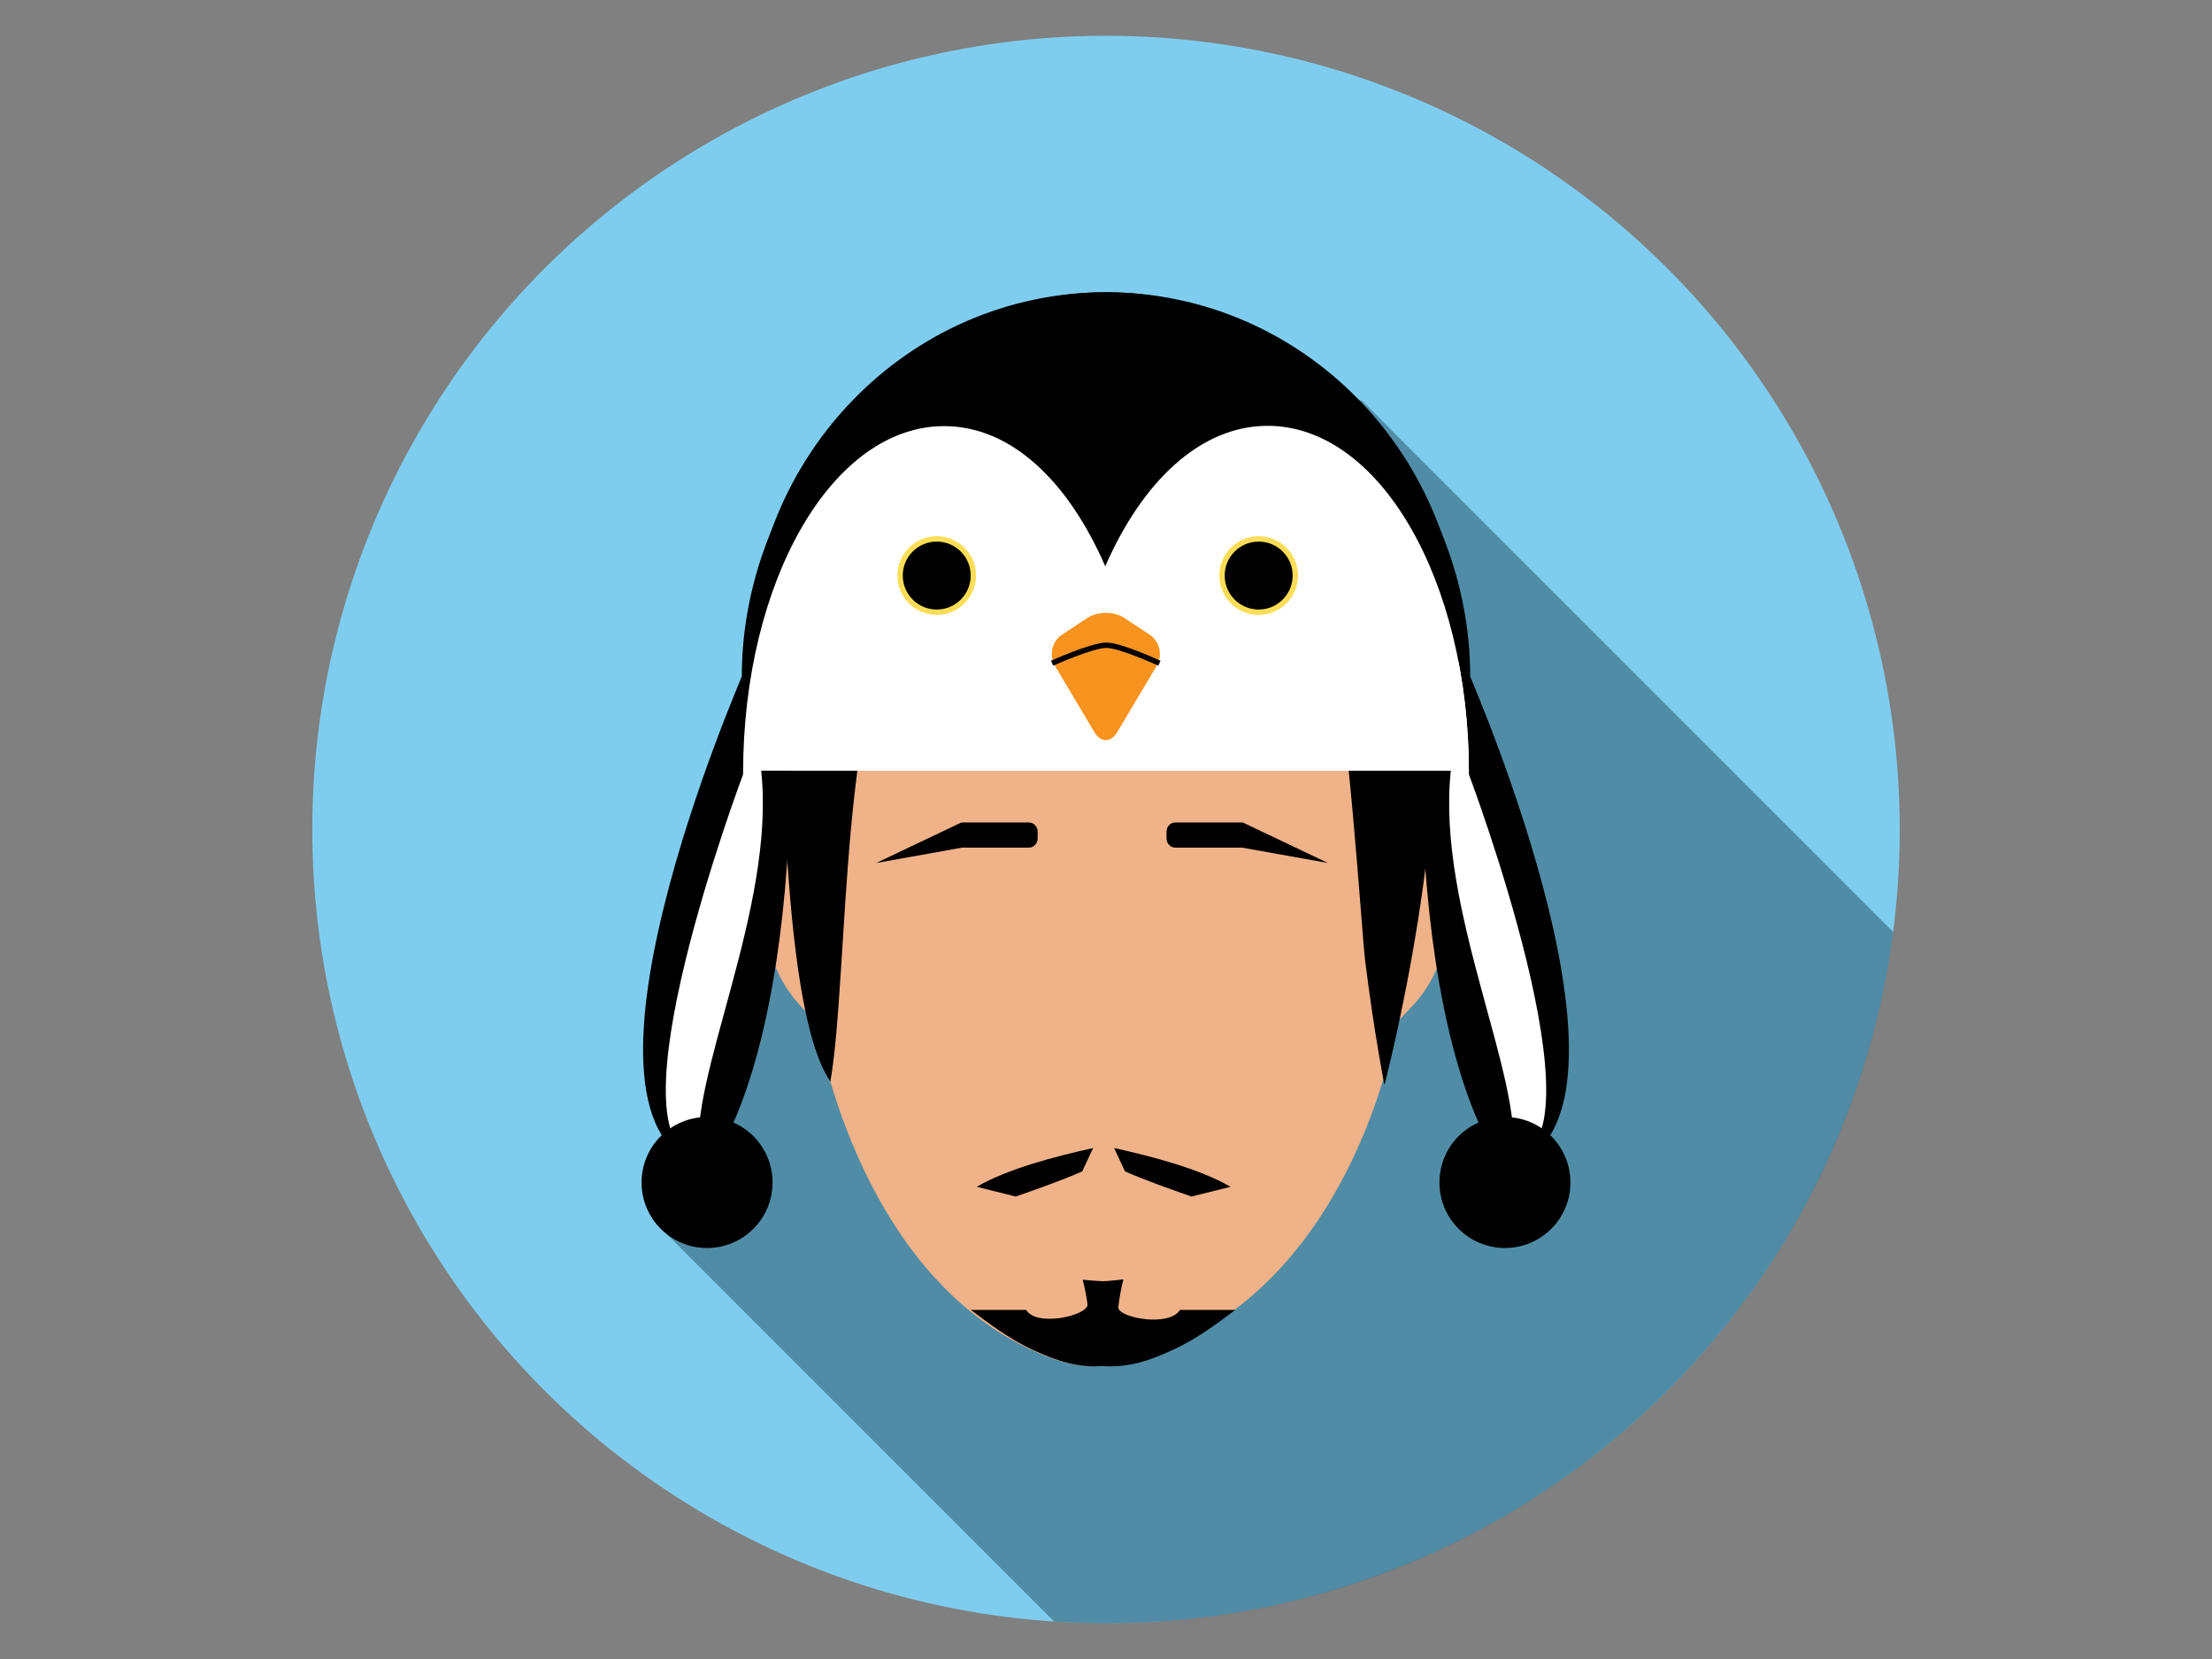 <?xml version="1.0" encoding="utf-8"?>
<!-- Generator: Adobe Illustrator 16.0.0, SVG Export Plug-In . SVG Version: 6.00 Build 0)  -->
<!DOCTYPE svg PUBLIC "-//W3C//DTD SVG 1.1//EN" "http://www.w3.org/Graphics/SVG/1.1/DTD/svg11.dtd">
<svg version="1.1" id="Layer_1" xmlns:x="http://ns.adobe.com/Extensibility/1.0/" xmlns:i="http://ns.adobe.com/AdobeIllustrator/10.0/" xmlns:graph="http://ns.adobe.com/Graphs/1.0/"
	 xmlns="http://www.w3.org/2000/svg" xmlns:xlink="http://www.w3.org/1999/xlink" x="0px" y="0px" width="640px" height="480px"
	 viewBox="0 0 640 480" enable-background="new 0 0 640 480" xml:space="preserve">
<rect x="0" y="0" width="640" height="480" fill="#808080" stroke="none"/>
<g>
	<circle fill="#7FCDEE" cx="320" cy="240" r="229.649"/>
	<path opacity="0.4" fill="#0A2B39" d="M547.75,269.633l-153.747-153.75l-33.087-1.94l-12.745-10.979L243.386,207.749
		l-42.363,83.269l-1.207,55.866l-2.504,4.067l-5.159,5.356l112.84,112.841c4.963,0.32,9.963,0.501,15.007,0.501
		C436.791,469.649,533.213,382.467,547.75,269.633z"/>
	<g>
		<path fill="#F0B289" d="M410.142,241.029h-5.892v-24.712c0-41.161-37.626-74.526-84.042-74.526
			c-46.415,0-84.042,33.366-84.042,74.526v24.712h-5.996c-4.558,0-8.253,3.277-8.253,7.319v18.647
			c0,9.008,3.617,17.721,10.202,24.58l3.941,4.107l0.105-1.07v1.07c0,0,10.753,70.924,62.214,94.852
			c12.108,5.631,20.782,6.873,38.2,0c56.636-22.354,67.669-94.852,67.669-94.852l3.944-4.107
			c6.585-6.859,10.199-15.572,10.199-24.58v-18.647C418.394,244.307,414.701,241.029,410.142,241.029z"/>
		<path d="M356.022,343.379c-8.989-5.238-22.815-8.816-33.672-11.221l3.156,6.767c6.272,2.747,12.678,4.95,19.219,7.271
			L356.022,343.379z"/>
		<g>
			<path d="M394.43,173.659c4.789-15.872,8.59-14.023,15.318-6.447c1.236,1.392,2.519,2.995,3.11,5.511
				c0.536,2.275-0.178,4.941,0.254,7.382c9.126,51.546-12.554,133.851-12.554,133.851s-2.932-14.726-5.599-36.171
				c-0.949-7.634-5.446-78.777-9.771-86"/>
		</g>
		<g>
			<path d="M258.879,157.702c-4.427-3.171-9.37-5.921-14.785-7.479c-5.413-1.557-12.355,2.933-16.386,6.495
				c-4.961,4.383-4.519,11.489-3.731,17.659c3.02,23.664,0.862,115.923,16.272,138.543c5.439-30.413,2.683-121.519,23.856-134.926"
				/>
		</g>
		<path d="M253.525,249.69l24.661-11.735h19.49c1.408,0,2.549,1.208,2.549,2.697v1.902c0,1.488-1.141,2.696-2.549,2.696h-19.341
			L253.525,249.69z"/>
		<path d="M384.208,249.69l-24.659-11.735h-19.492c-1.408,0-2.548,1.208-2.548,2.697v1.902c0,1.488,1.14,2.696,2.548,2.696h19.342
			L384.208,249.69z"/>
		<g>
			<g>
				<path d="M216.819,191.316c-0.002,0-0.023-0.792-0.023-1.138c0-58.305,46.183-105.62,103.155-105.62
					s105.43,52.873,105.43,111.177c0,0.347,56.908,130.614,10.044,142.306c0,0-27.661-29.493-24.058-144.667
					C373.935,159.748,216.819,191.316,216.819,191.316z"/>
				<path fill="#FFFFFF" d="M215,223c0,0,0,0.462,0,0.45c0-55.427,25.756-100.245,58.247-100.245
					c19.361,0,36.243,16.017,46.964,40.643c10.722-24.626,27.248-40.558,46.609-40.558c32.49,0,58.18,44.96,58.18,100.387
					c0,0.012,0,0.375,0,0.375s40.406,107.278,12.592,111.066C441.209,312.371,415.467,263,419.764,223C375.16,223,215,223,215,223z"
					/>
				<circle cx="435.425" cy="342.133" r="18.952"/>
			</g>
			<g>
				<path d="M423.181,191.316c0.001,0,0.023-0.792,0.023-1.138c0-58.305-46.183-105.62-103.155-105.62
					c-56.972,0-105.428,52.873-105.428,111.177c0,0.347-56.909,130.614-10.046,142.306c0,0,27.662-29.493,24.06-144.667
					C266.064,159.748,423.181,191.316,423.181,191.316z"/>
				<path fill="#FFFFFF" d="M425,223c0,0,0,0.462,0,0.45c0-55.427-25.756-100.245-58.246-100.245
					c-19.361,0-36.244,16.017-46.965,40.643c-10.722-24.626-27.248-40.558-46.609-40.558c-32.49,0-58.18,44.96-58.18,100.387
					c0,0.012,0,0.375,0,0.375s-40.407,107.278-12.593,111.066C198.792,312.371,224.532,263,220.236,223C264.84,223,425,223,425,223z
					"/>
				<circle cx="204.574" cy="342.133" r="18.952"/>
			</g>
			<path fill="#F7931E" d="M332.605,183.614l-7.305-4.827c-1.476-0.973-3.415-1.457-5.351-1.457c-1.945,0-3.877,0.484-5.346,1.457
				l-7.309,4.827c-2.942,1.94-3.874,6.006-2.07,9.031l11.444,19.226c0.899,1.51,2.094,2.269,3.281,2.269
				c1.188,0,2.377-0.758,3.279-2.269l11.446-19.226C336.48,189.62,335.548,185.555,332.605,183.614z"/>
			<path fill="none" stroke="#000000" stroke-width="1.552" stroke-miterlimit="10" d="M304.404,191.885
				c0,0,11.596-5.215,15.739-5.199c4.041,0.019,15.309,5.199,15.309,5.199"/>
			<g>
				<circle fill="#FBDD58" cx="271.026" cy="166.527" r="11.385"/>
				<circle cx="271.026" cy="166.527" r="9.831"/>
			</g>
			<g>
				<circle fill="#FBDD58" cx="364.173" cy="166.527" r="11.386"/>
				<path d="M374.005,166.527c0,5.429-4.405,9.831-9.832,9.831s-9.833-4.402-9.833-9.831c0-5.428,4.406-9.83,9.833-9.83
					S374.005,161.1,374.005,166.527z"/>
			</g>
		</g>
		<path d="M341.402,379c-3.024,5-17.602,2.348-17.856-0.672c0.311-2.776,0.787-5.409,1.492-8.164
			c-1.588,0.154-3.737,0.459-5.886,0.536c-2.151-0.077-4.3-0.278-5.889-0.437c0.637,2.486,1.089,4.725,1.399,7.225
			c-0.184,3.22-14.738,6.512-17.763,1.512h-16.011c5.304,4,11.208,8.437,17.777,11.491c7.188,3.344,13.169,5.271,20.487,4.741
			c7.316,0.529,13.296-1.466,20.484-4.808c6.571-3.057,12.472-7.425,17.779-11.425H341.402z"/>
		<path d="M282.601,343.379c8.989-5.238,22.815-8.816,33.671-11.221l-3.156,6.767c-6.271,2.747-12.678,4.95-19.219,7.271
			L282.601,343.379z"/>
	</g>
</g>
</svg>
